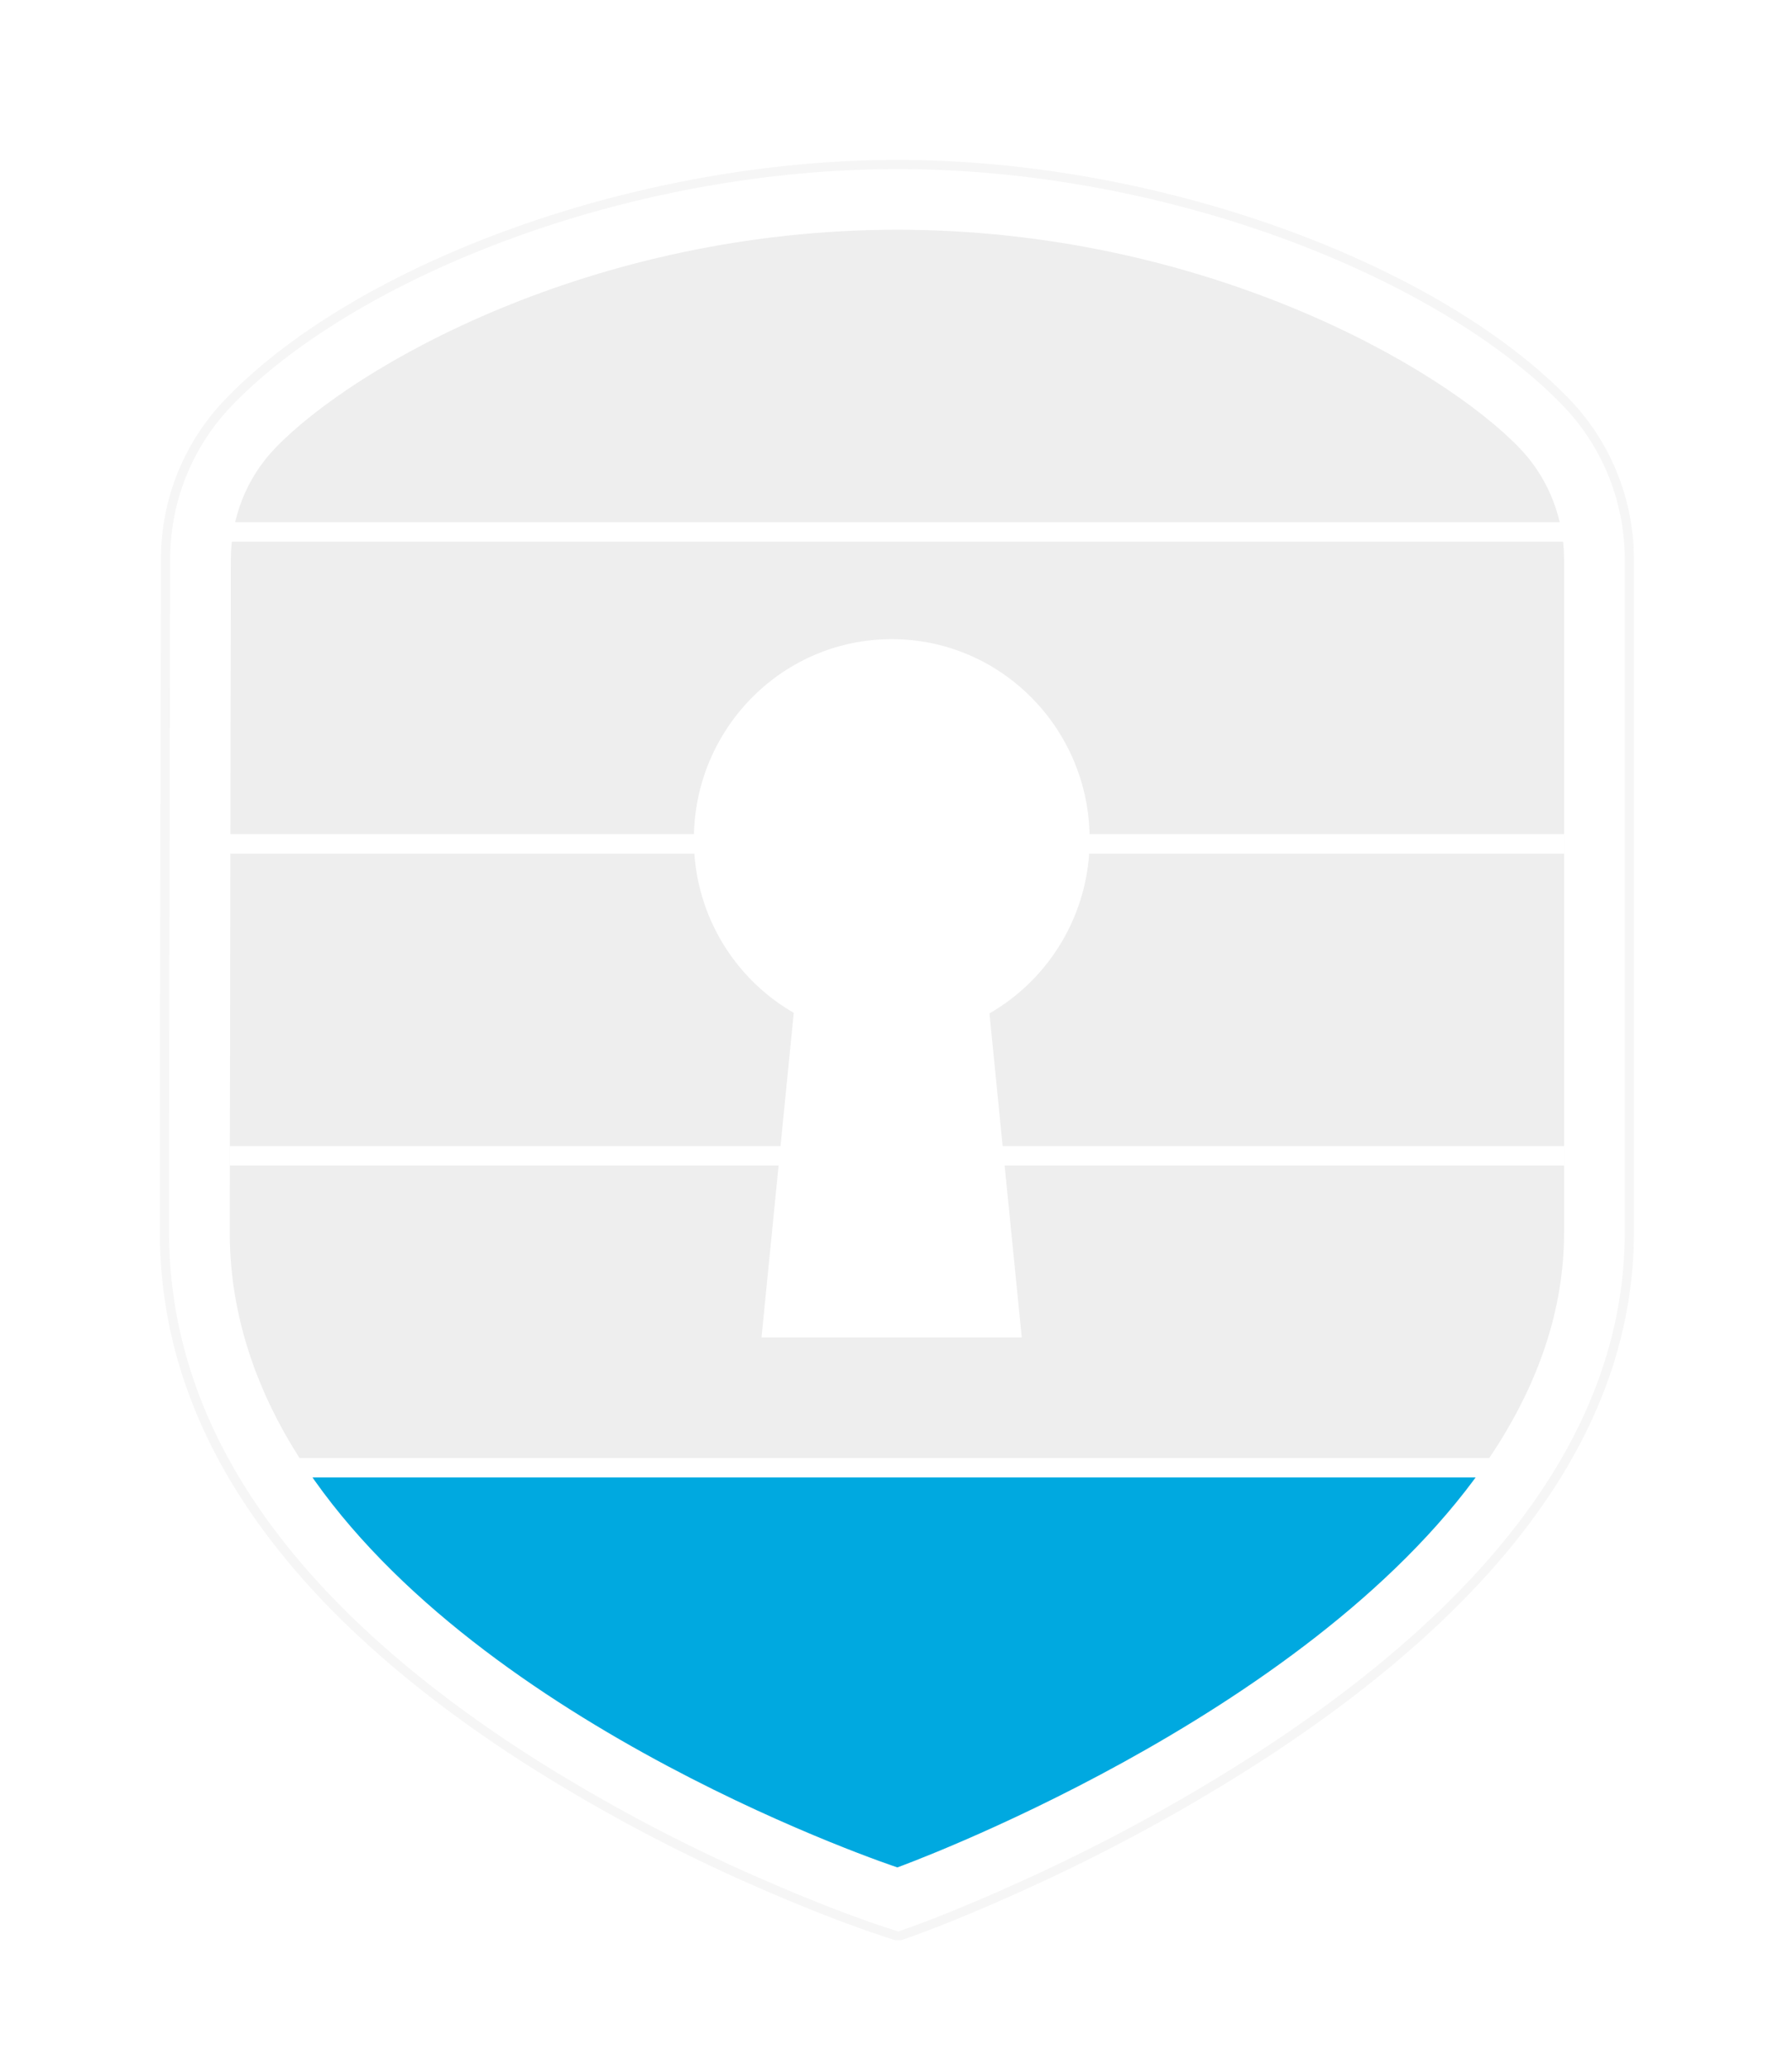 <svg xmlns="http://www.w3.org/2000/svg" width="39" height="45" viewBox="0 0 39 45">
    <defs>
        <filter id="a" width="163.6%" height="152.5%" x="-31.8%" y="-26.2%" filterUnits="objectBoundingBox">
            <feOffset dy="2" in="SourceAlpha" result="shadowOffsetOuter1"/>
            <feGaussianBlur in="shadowOffsetOuter1" result="shadowBlurOuter1" stdDeviation="1.5"/>
            <feColorMatrix in="shadowBlurOuter1" result="shadowMatrixOuter1" values="0 0 0 0 0 0 0 0 0 0 0 0 0 0 0 0 0 0 0.383 0"/>
            <feMerge>
                <feMergeNode in="shadowMatrixOuter1"/>
                <feMergeNode in="SourceGraphic"/>
            </feMerge>
        </filter>
    </defs>
    <g fill="none" fill-rule="nonzero" filter="url(#a)" transform="translate(3 1)">
        <path fill="#F6F6F6" d="M16.53.48C10.791.48 4.723 2.742 1.886 5.707a5.01 5.01 0 0 0-1.383 3.46l-.022 10.5-.002 4.148c0 4.38 2.764 8.245 7.964 11.577a36.885 36.885 0 0 0 5.21 2.752c.597.258 1.174.492 1.718.696l.513.186.6.2.131-.001.43-.155c.122-.045.3-.113.511-.197l.164-.065a39.453 39.453 0 0 0 1.71-.74 39.609 39.609 0 0 0 5.188-2.85c5.192-3.411 7.941-7.207 7.941-11.403V9.185A5.024 5.024 0 0 0 31.168 5.7C28.313 2.733 22.26.48 16.53.48zm0 .4c5.627 0 11.575 2.214 14.35 5.097a4.624 4.624 0 0 1 1.28 3.209v14.63c0 4.037-2.67 7.723-7.76 11.067a39.211 39.211 0 0 1-5.136 2.822c-.441.203-.871.392-1.285.564l-.569.232c-.207.083-.381.15-.5.192l-.364.131-.53-.176-.506-.184a36.25 36.25 0 0 1-1.697-.687 36.487 36.487 0 0 1-5.153-2.722C3.564 31.79.88 28.038.88 23.815l.002-4.147.022-10.5a4.61 4.61 0 0 1 1.271-3.184C4.932 3.103 10.895.88 16.53.88z"/>
        <path fill="#FFF" d="M16.53.68C10.524.68 4.65 3.107 2.03 5.845A4.81 4.81 0 0 0 .704 9.167l-.022 10.5a4566.48 4566.48 0 0 0-.002 4.148c0 4.505 2.992 8.281 7.872 11.409a36.74 36.74 0 0 0 5.182 2.736c.617.268 1.19.499 1.708.692l.51.186.596.198.43-.154c.128-.047.355-.133.668-.26a39.236 39.236 0 0 0 1.702-.735 39.468 39.468 0 0 0 5.161-2.837c4.87-3.198 7.851-6.92 7.851-11.235V9.185a4.825 4.825 0 0 0-1.336-3.347C28.387 3.1 22.528.68 16.529.68z"/>
        <path fill="#EEE" d="M16.53 2c6.66 0 11.828 2.972 13.543 4.753.573.596.908 1.381.96 2.207l.007.226v14.63c0 8.584-14.51 13.824-14.51 13.824l-.357-.125C13.943 36.707 2 32 2 23.815l.024-14.644c.002-.9.34-1.766.96-2.413C4.689 4.978 9.865 2 16.53 2z"/>
        <path fill="#00A9E0" d="M3.663 28.952C7.477 34.651 16.53 37.64 16.53 37.64s8.861-3.2 12.735-8.695c-7.443.007-21.452.007-25.6.007z"/>
        <path fill="#FFF" d="M30.04 28.73v.424H3v-.424h27.04zM16.408 10.91c2.34 0 4.245 1.889 4.305 4.242H31.04v.425H20.704a4.361 4.361 0 0 1-2.17 3.478l.287 2.886H31.04v.425H18.864l.373 3.74h-5.664l.372-3.74H2v-.425h11.987l.288-2.899a4.345 4.345 0 0 1-2.163-3.465H2v-.424h10.103l.003-.098c.109-2.308 1.993-4.145 4.302-4.145zM31.04 8.364v.425H2v-.425h29.04z"/>
    </g>
</svg>
